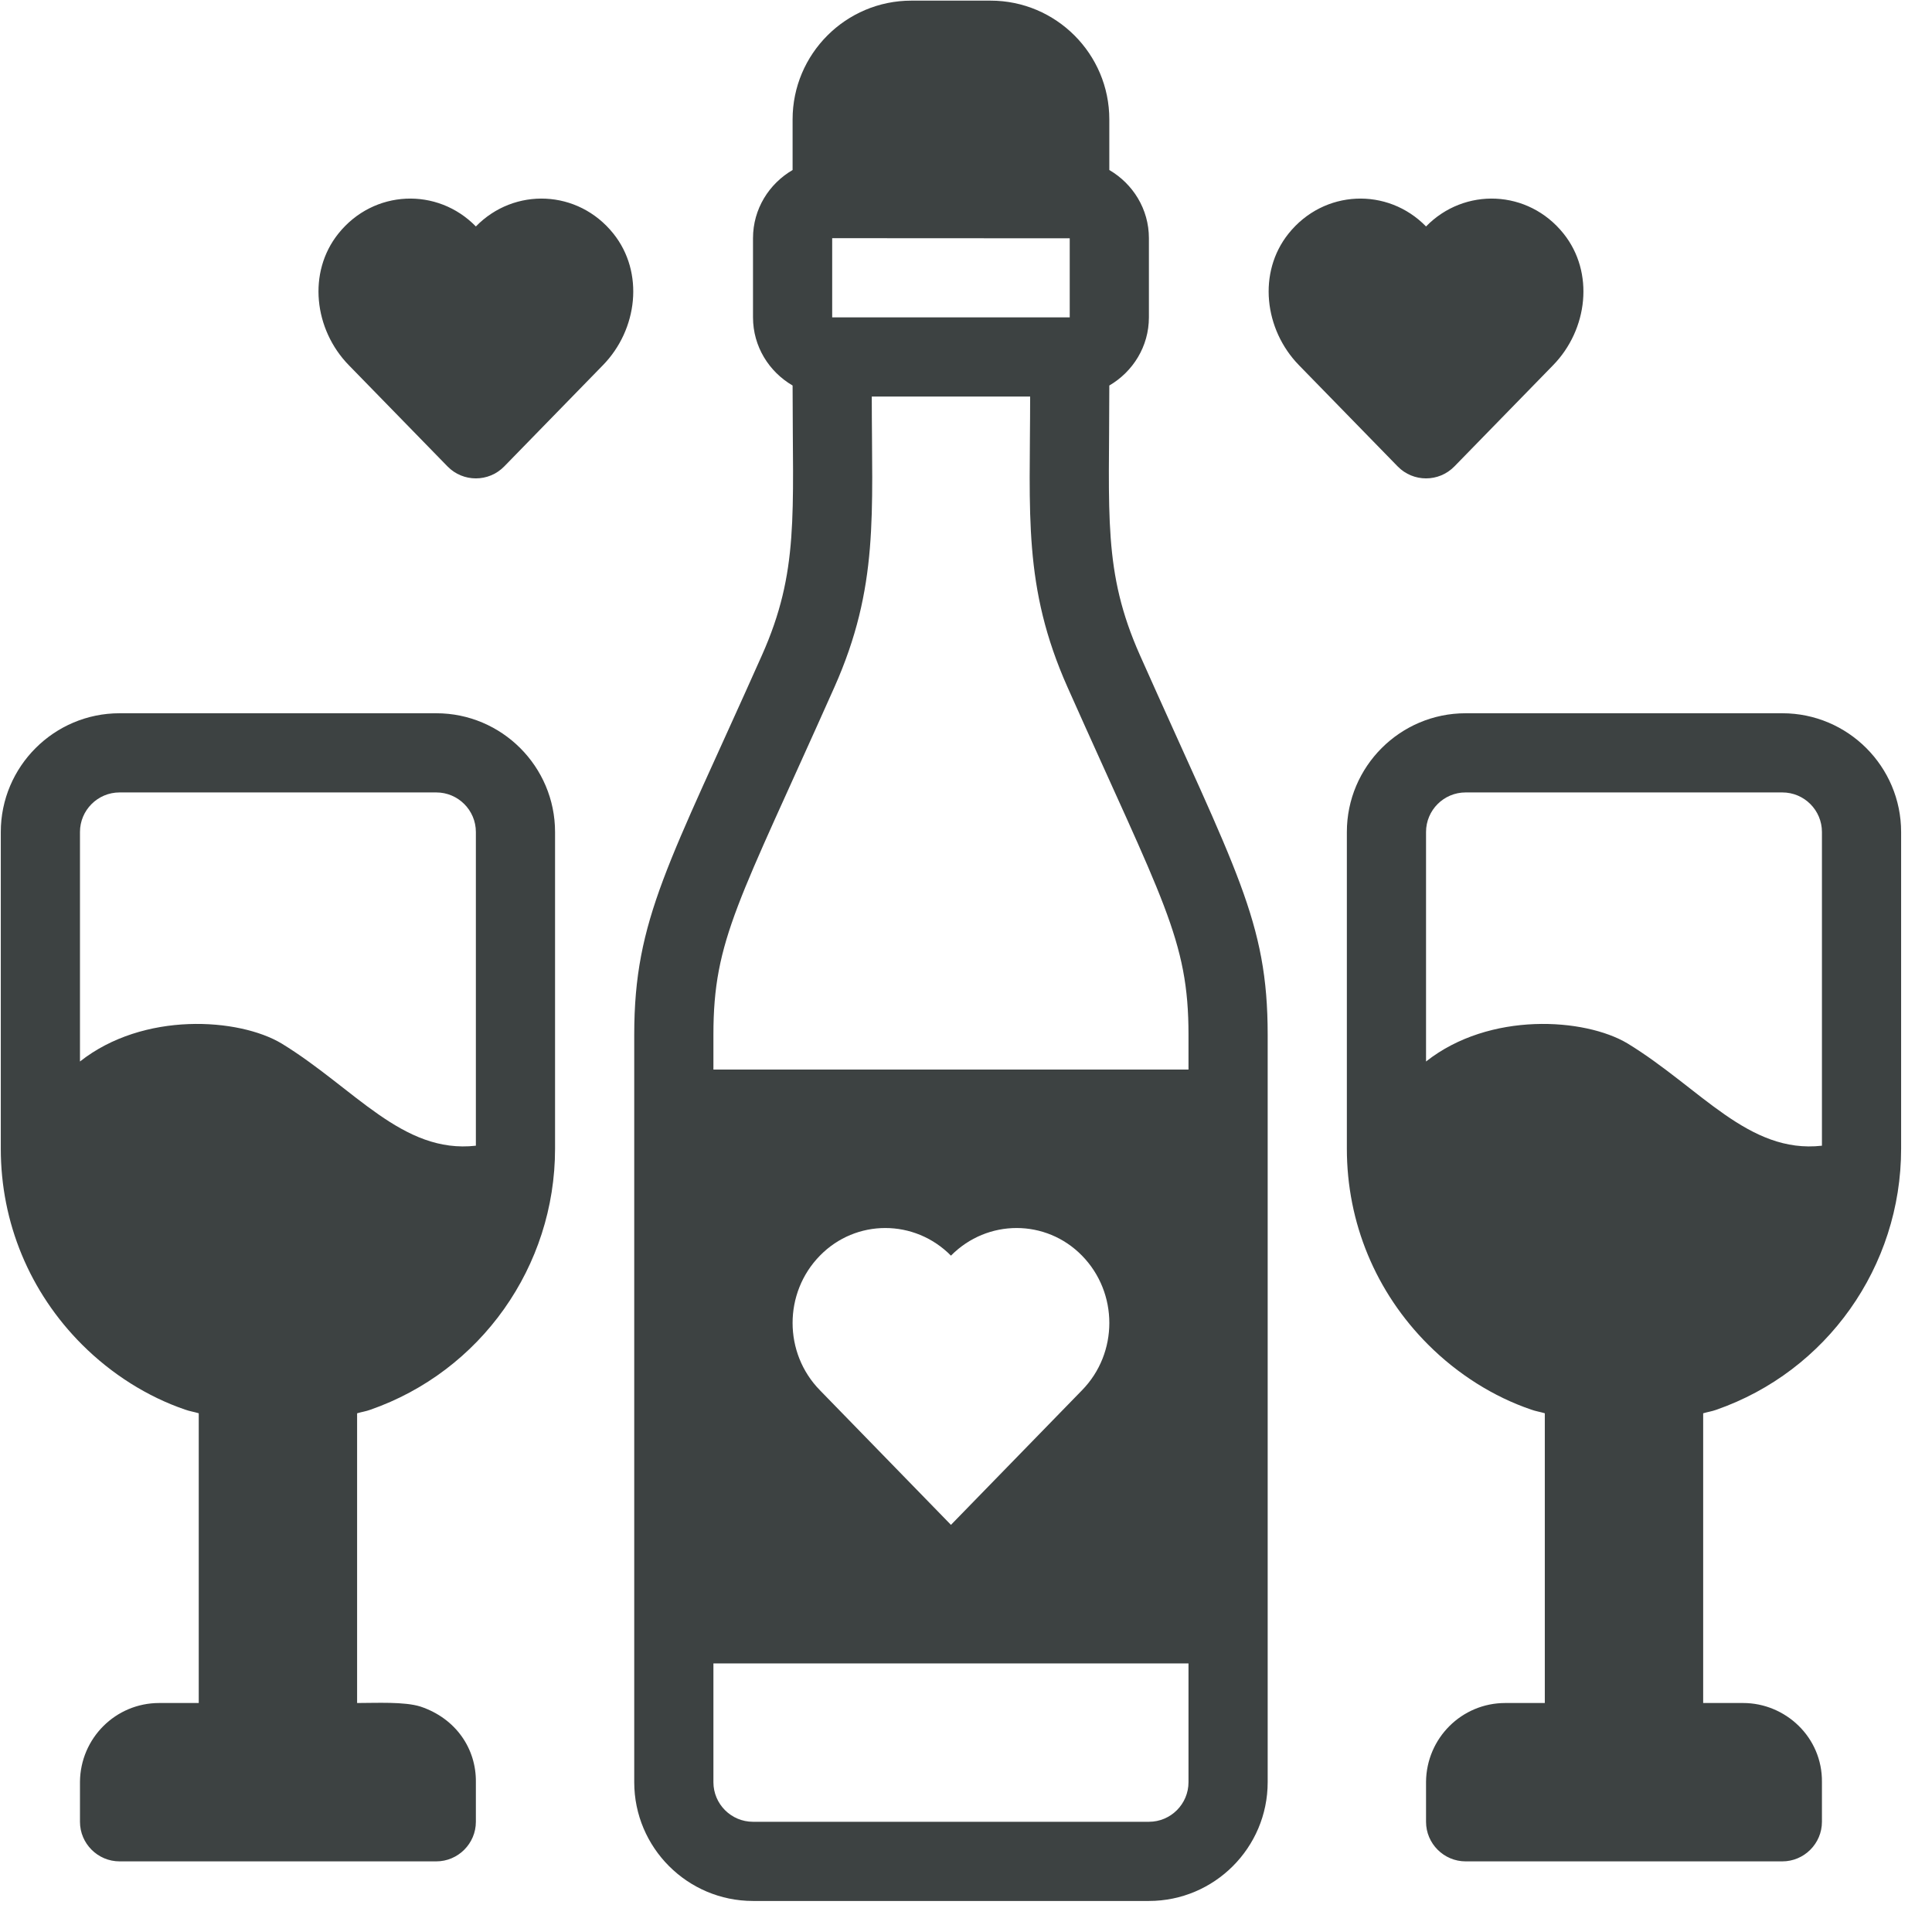 <?xml version="1.0" encoding="UTF-8"?>
<svg width="61px" height="61px" viewBox="0 0 61 61" version="1.1" xmlns="http://www.w3.org/2000/svg" xmlns:xlink="http://www.w3.org/1999/xlink">
    <title>wine-bottle-heart-svgrepo-com</title>
    <g id="页面-1" stroke="none" stroke-width="1" fill="none" fill-rule="evenodd">
        <g id="形状库素材-其他" transform="translate(-324, -239)" fill="#3D4242" fill-rule="nonzero">
            <g id="wine-bottle-heart-svgrepo-com" transform="translate(324.025, 239.02)">
                <path d="M35.967,20.667 C34.793,18.027 35,16.263 35,12.152 C35.743,11.718 36.25,10.921 36.25,10 L36.25,7.5 C36.25,6.579 35.743,5.782 35,5.348 L35,3.75 C35,1.682 33.318,0 31.25,0 L28.75,0 C26.682,0 25,1.682 25,3.75 L25,5.348 C24.256,5.782 23.75,6.579 23.75,7.5 L23.75,10 C23.75,10.921 24.256,11.718 25,12.152 C25,16.23 25.21,18.025 24.033,20.666 C21.094,27.267 20,28.978 20,32.65 L20,56.25 C20,58.318 21.682,60 23.75,60 L36.25,60 C38.318,60 40,58.318 40,56.25 L40,32.65 C40,29.055 39.013,27.508 35.967,20.667 Z M26.25,10 L26.25,7.5 L33.75,7.504 L33.75,10 L26.25,10 Z M26.317,21.683 C27.734,18.502 27.5,16.212 27.5,12.5 L32.5,12.5 C32.5,16.204 32.265,18.501 33.684,21.685 C36.695,28.446 37.5,29.636 37.5,32.65 L37.5,33.75 L22.5,33.75 L22.5,32.65 C22.5,29.634 23.294,28.471 26.317,21.683 Z M34.138,43.875 L30,48.125 L25.863,43.875 C24.712,42.7 24.712,40.8 25.863,39.625 C27,38.462 28.85,38.462 30,39.625 C31.15,38.462 33,38.462 34.138,39.625 C35.288,40.8 35.288,42.7 34.138,43.875 Z M36.25,57.5 L23.75,57.5 C23.061,57.5 22.5,56.94 22.5,56.25 L22.5,52.5 L37.5,52.5 L37.5,56.25 C37.5,56.94 36.94,57.5 36.25,57.5 Z M19.341,7.355 C20.323,8.581 20.109,10.386 19.012,11.51 L15.895,14.707 C15.404,15.21 14.596,15.21 14.105,14.707 L10.988,11.51 C9.891,10.386 9.677,8.581 10.659,7.355 C11.775,5.961 13.787,5.886 15,7.13 C16.213,5.886 18.225,5.961 19.341,7.355 Z M44.105,14.707 L40.987,11.51 C39.891,10.386 39.677,8.581 40.659,7.355 C41.775,5.961 43.787,5.886 45,7.13 C46.213,5.886 48.225,5.961 49.341,7.355 C50.323,8.581 50.109,10.386 49.013,11.51 L45.895,14.707 C45.404,15.21 44.596,15.21 44.105,14.707 Z M13.75,22.5 L3.75,22.5 C1.682,22.5 0,24.182 0,26.25 L0,36.25 C0,38.583 0.911,40.779 2.566,42.434 C3.503,43.37 4.638,44.083 5.816,44.485 C5.956,44.537 6.107,44.558 6.25,44.602 L6.25,53.75 L5,53.75 C3.625,53.75 2.513,54.862 2.5,56.237 L2.5,57.5 C2.5,58.188 3.062,58.75 3.75,58.75 L13.75,58.75 C14.438,58.75 15,58.188 15,57.5 L15,56.25 C15.014,55.201 14.377,54.239 13.25,53.862 C12.741,53.702 11.855,53.75 11.25,53.75 L11.25,44.603 C11.385,44.561 11.528,44.542 11.661,44.493 C15.153,43.279 17.5,39.966 17.5,36.25 L17.5,26.25 C17.5,24.182 15.818,22.5 13.75,22.5 Z M3.75,25 L13.75,25 C14.439,25 15,25.56 15,26.25 L15,36.154 C12.68,36.417 11.172,34.337 8.863,32.925 C7.516,32.121 4.506,31.91 2.5,33.495 L2.5,26.25 C2.5,25.56 3.061,25 3.75,25 Z M56.25,22.5 L46.25,22.5 C44.182,22.5 42.5,24.182 42.5,26.25 L42.5,36.25 C42.5,38.583 43.411,40.78 45.066,42.434 C46.001,43.37 47.136,44.083 48.317,44.485 C48.457,44.537 48.607,44.558 48.75,44.602 L48.75,53.75 L47.5,53.75 C46.125,53.75 45.013,54.862 45,56.237 L45,57.5 C45,58.188 45.562,58.75 46.25,58.75 L56.25,58.75 C56.938,58.75 57.5,58.188 57.5,57.5 L57.5,56.25 C57.518,54.829 56.344,53.75 55.013,53.75 L53.75,53.75 L53.75,44.603 C53.885,44.561 54.028,44.542 54.16,44.493 C57.654,43.279 60,39.966 60,36.25 L60,26.25 C60,24.182 58.318,22.5 56.25,22.5 Z M46.25,25 L56.25,25 C56.94,25 57.5,25.56 57.5,26.25 L57.5,36.154 C55.18,36.417 53.672,34.337 51.362,32.925 C50.016,32.121 47.006,31.91 45,33.495 L45,26.25 C45,25.56 45.56,25 46.25,25 Z" id="形状"></path>
            </g>
        </g>
    </g>
</svg>
